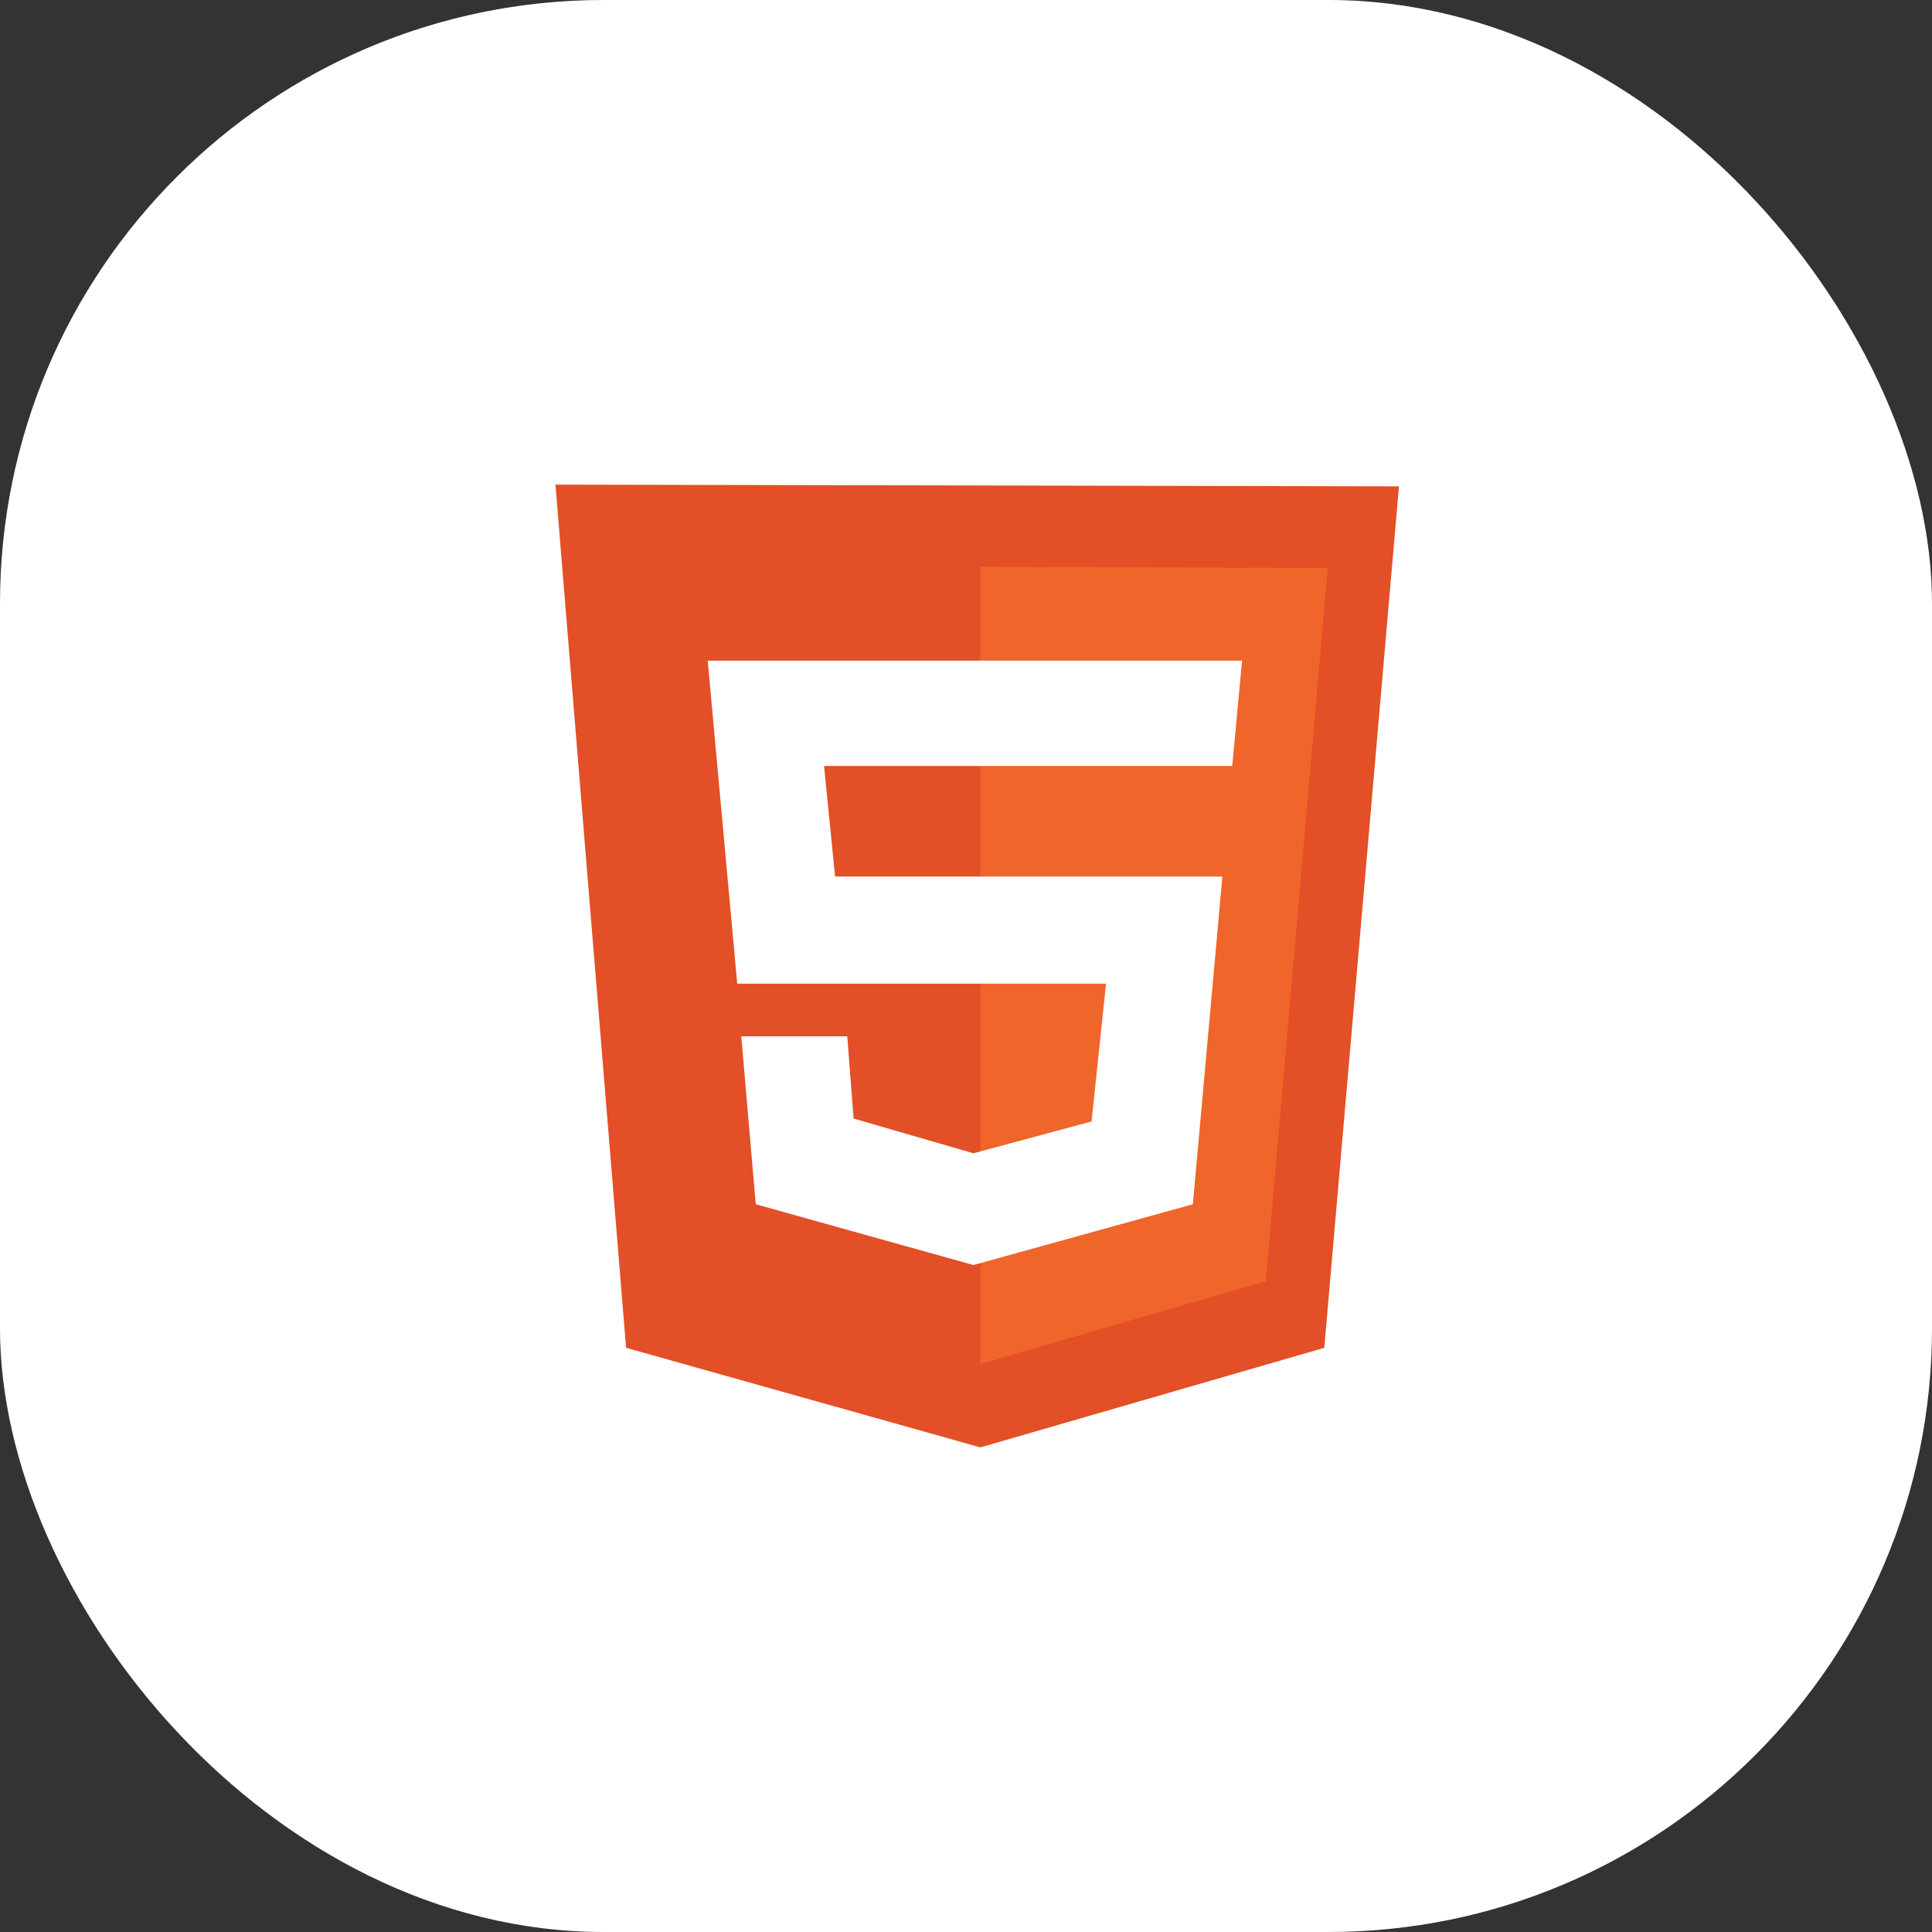 <svg width="80" height="80" viewBox="0 0 80 80" fill="none" xmlns="http://www.w3.org/2000/svg">
<rect x="0" y="0" width="80" height="80" fill="#333333" stroke="none"/>
<rect width="80" height="80" rx="25" fill="white"/>
<rect x="0.5" y="0.5" width="79" height="79" rx="24.5" stroke="url(#paint0_linear_6_271)" stroke-opacity="0.15"/>
<g clip-path="url(#clip0_6_271)">
<path d="M25.925 55.81L23 20.067L57.928 20.139L54.836 55.81L40.596 59.933L25.925 55.81Z" fill="#E34F26"/>
<path d="M40.596 56.481V23.471L54.979 23.519L52.414 53.053L40.596 56.481Z" fill="#EF652A"/>
<path d="M51.024 31.718L51.431 27.355H29.305L30.527 40.731H45.798L45.199 46.437L40.308 47.755L35.346 46.317L35.083 42.913H30.695L31.294 49.865L40.308 52.382L49.394 49.865L50.616 36.296H34.579L34.123 31.718H51.024Z" fill="white"/>
</g>
<defs>
<linearGradient id="paint0_linear_6_271" x1="19.317" y1="-6.52474e-07" x2="80.178" y2="38.007" gradientUnits="userSpaceOnUse">
<stop stop-color="white" stop-opacity="0.6"/>
<stop offset="1" stop-color="white" stop-opacity="0.3"/>
</linearGradient>
<clipPath id="clip0_6_271">
<rect width="34.928" height="40" fill="white" transform="translate(23 20)"/>
</clipPath>
</defs>
</svg>
